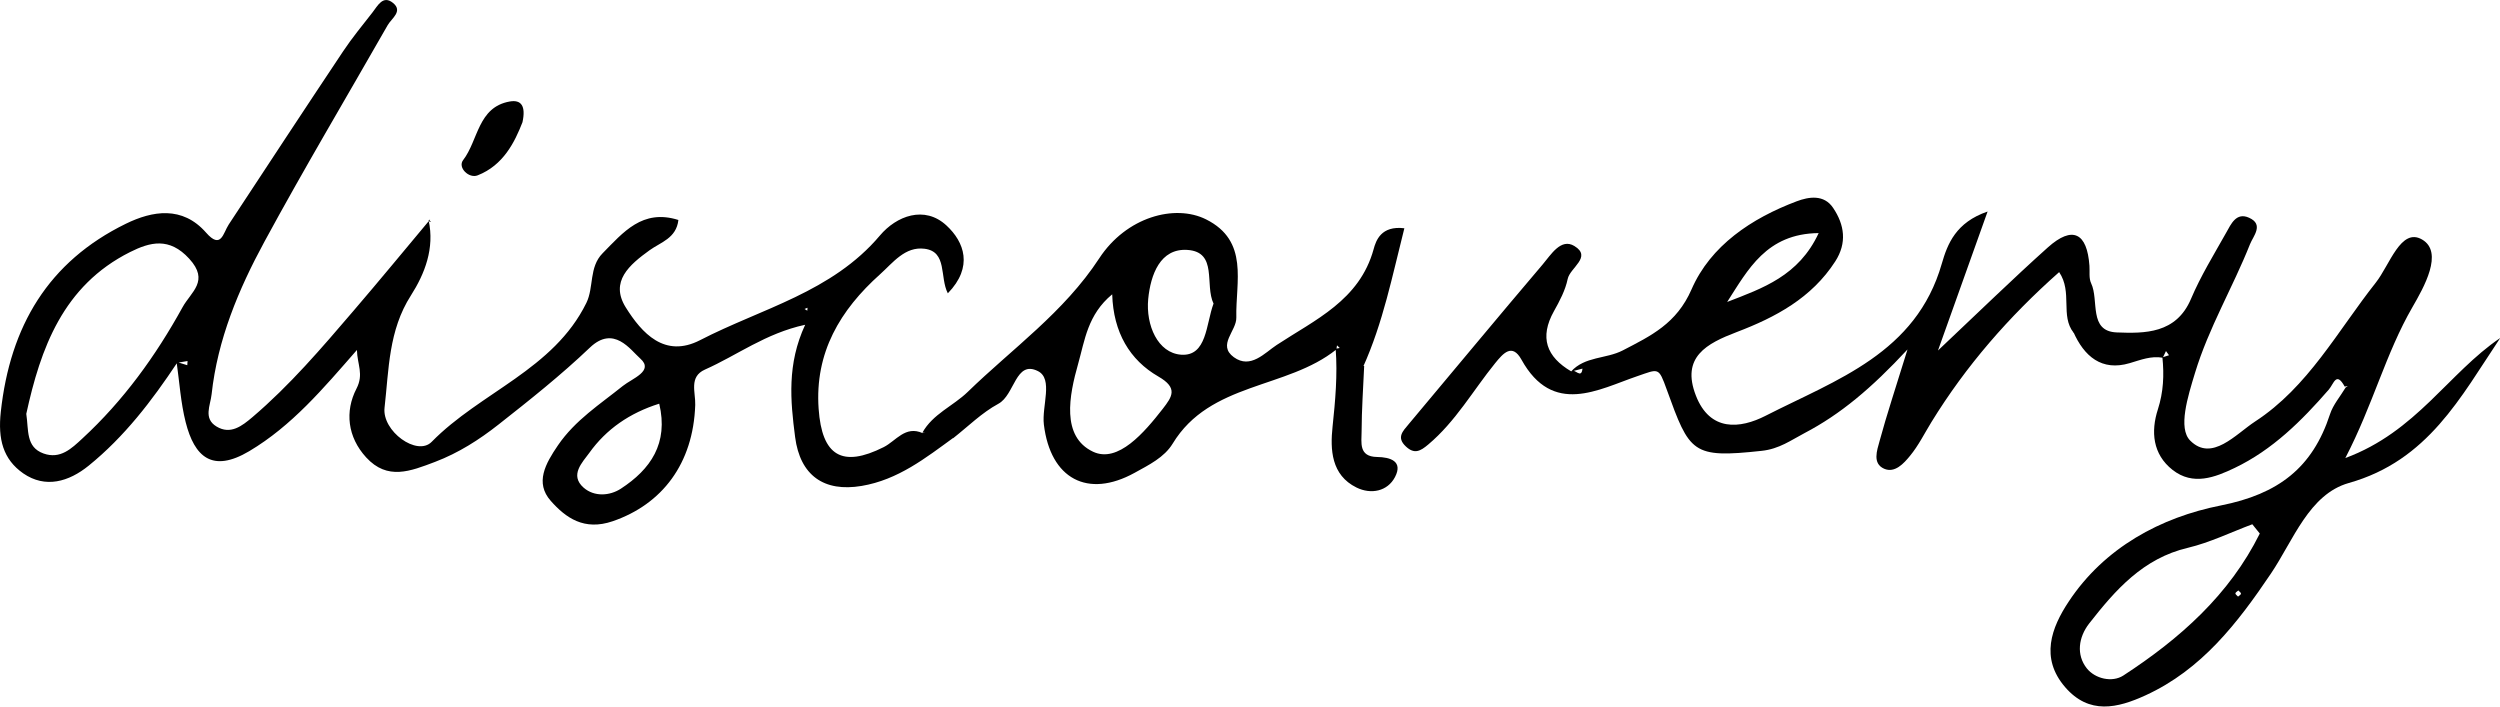 <?xml version="1.0" encoding="UTF-8"?>
<svg id="Layer_2" data-name="Layer 2" xmlns="http://www.w3.org/2000/svg" viewBox="0 0 280.59 79.32">
  <g id="Layer_1-2" data-name="Layer 1">
    <path d="M153.11,41.07c-.11,2.45-.28,4.91-.29,7.36,0,1.22-.36,2.83,1.74,2.86,1.49,.02,2.93,.48,2.01,2.25-.84,1.61-2.69,1.98-4.32,1.18-2.85-1.4-2.96-4.28-2.69-6.82,.31-2.93,.57-5.83,.35-8.76,.15-.03,.3-.05,.46-.08-.1-.1-.21-.2-.31-.3-.02,.15-.04,.31-.07,.46-5.57,4.47-14.17,3.64-18.38,10.58-.94,1.54-2.66,2.38-4.27,3.27-5.26,2.9-9.44,.68-10.18-5.42-.25-2.07,1.08-5.13-.67-6-2.52-1.26-2.59,2.68-4.44,3.67-1.85,1-3.4,2.55-5.08,3.87,0,0-.04-.16-.04-.16l.15,.05c-3.19,2.32-6.28,4.77-10.38,5.46-4.22,.71-6.9-1.17-7.46-5.49-.53-4.1-.92-8.18,1.13-12.6-4.44,.96-7.66,3.44-11.25,5.03-1.82,.81-1.04,2.56-1.09,3.97-.22,6.6-3.73,11.15-9.26,13.05-3.21,1.1-5.27-.38-6.96-2.29-1.79-2.03-.6-4.16,.82-6.24,1.94-2.83,4.71-4.59,7.27-6.65,1.06-.85,3.53-1.68,1.97-3.07-1.12-.99-2.98-3.8-5.67-1.23-3.23,3.08-6.74,5.87-10.25,8.63-2.16,1.7-4.47,3.18-7.12,4.19-2.77,1.05-5.34,2.1-7.73-.5-2.1-2.29-2.41-5.17-1.09-7.72,.84-1.63,.09-2.7,.05-4.34-3.79,4.34-7.3,8.51-12.09,11.36-4.15,2.46-6.14,.64-7.13-3.25-.56-2.21-.7-4.52-1.02-6.77,.41,.13,.8,.25,1.2,.37,0-.16,.02-.31,.03-.47-.39,.07-.78,.13-1.17,.2-2.83,4.26-5.92,8.3-9.92,11.54-2.24,1.82-4.87,2.58-7.35,.87C.35,51.55-.25,49.3,.09,46.22c1.05-9.62,5.33-16.85,14.04-21.11,2.97-1.45,6.33-2.04,9,1,1.69,1.93,1.91,.05,2.54-.91,4.27-6.49,8.53-12.98,12.84-19.44,1.01-1.52,2.18-2.93,3.3-4.37,.58-.74,1.17-1.98,2.3-1.06,1.14,.93-.15,1.72-.59,2.48-4.63,8.11-9.41,16.14-13.86,24.35-2.89,5.33-5.24,10.94-5.91,17.09-.14,1.28-.95,2.71,.55,3.62,1.58,.96,2.88-.08,4.02-1.04,4.21-3.58,7.78-7.77,11.36-11.95,2.9-3.38,5.73-6.82,8.59-10.24l-.16,.1c.68,3.12-.43,5.98-1.99,8.42-2.52,3.93-2.47,8.32-2.96,12.6-.3,2.63,3.66,5.5,5.29,3.83,5.47-5.58,13.68-8.1,17.36-15.59,.86-1.75,.28-4.01,1.82-5.57,2.31-2.34,4.47-5.02,8.51-3.74-.23,2.06-2,2.5-3.24,3.4-2.24,1.62-4.48,3.5-2.67,6.41,1.81,2.89,4.36,5.73,8.34,3.68,6.91-3.57,14.81-5.38,20.19-11.75,1.85-2.19,5-3.41,7.47-1.12,1.99,1.84,3.04,4.64,.15,7.61-.93-1.8-.04-4.68-2.61-5-2.2-.28-3.55,1.57-4.99,2.86-4.48,4.01-7.35,8.79-6.9,15.11,.37,5.28,2.64,6.64,7.31,4.29,1.38-.7,2.41-2.44,4.36-1.57,0,0,.29-.04,.29-.04h-.32c1.17-2.11,3.46-3,5.09-4.58,5.02-4.88,10.79-8.92,14.76-14.99,3.04-4.65,8.48-6.13,11.99-4.38,4.86,2.43,3.31,7.02,3.4,11.02,.04,1.51-2.17,3.07-.28,4.45,1.88,1.37,3.48-.5,4.81-1.37,4.3-2.83,9.3-5.01,10.88-10.75,.26-.96,.83-2.67,3.45-2.35-1.35,5.32-2.39,10.6-4.64,15.58-.11-.05-.22-.1-.32-.15,.15,.01,.29,.02,.44,.03ZM2.95,46.45c.28,1.83-.07,3.73,1.94,4.45,1.88,.67,3.14-.56,4.35-1.68,4.61-4.25,8.23-9.26,11.25-14.74,.96-1.74,3.04-2.94,.75-5.44-2.24-2.45-4.4-1.87-6.64-.75-7.54,3.78-10.05,10.83-11.65,18.16Zm121.87-13.41c-2.75,2.27-3.07,5.17-3.81,7.78-1.01,3.56-1.93,8.18,1.67,9.88,2.8,1.32,5.76-2.17,7.82-4.81,1.06-1.37,1.75-2.34-.49-3.63-3.21-1.85-5.05-4.95-5.18-9.21Zm11.39,1.05c-1.03-2.11,.5-5.81-2.94-6.04-3.05-.2-4.13,2.77-4.4,5.51-.28,2.95,1.08,6.06,3.69,6.25,2.91,.21,2.79-3.45,3.64-5.73Zm-62.23,11.22c-3.3,1.04-5.93,2.85-7.84,5.52-.76,1.05-2.24,2.49-.64,3.9,1.2,1.05,2.93,.93,4.18,.12,3.33-2.17,5.37-5.08,4.31-9.54Zm16.32-10.63l.31,.19,.02-.33-.33,.14Z"/>
    <path d="M176.32,41.71c1.55-1.73,3.93-1.41,5.81-2.38,3.16-1.64,6.04-3,7.72-6.85,2.14-4.92,6.74-7.98,11.81-9.89,1.33-.5,3.05-.8,4.08,.74,1.28,1.9,1.58,3.93,.24,6.01-2.65,4.11-6.7,6.27-11.06,7.93-3.35,1.28-6.27,2.79-4.58,7.13,1.57,4.05,4.93,3.75,7.85,2.25,7.92-4.04,16.87-7,19.75-17.06,.64-2.22,1.58-4.63,5.14-5.85-1.93,5.42-3.61,10.13-5.57,15.6,4.55-4.29,8.36-8.01,12.32-11.56,2.81-2.52,4.42-1.62,4.68,2.04,.05,.66-.08,1.41,.19,1.97,.91,1.91-.32,5.4,2.88,5.52,3.11,.12,6.67,.16,8.33-3.77,1.09-2.57,2.57-4.97,3.94-7.41,.55-.97,1.13-2.35,2.58-1.69,1.69,.76,.46,2.06,.1,2.97-1.93,4.86-4.63,9.37-6.17,14.44-.81,2.67-1.93,6.21-.54,7.6,2.42,2.43,5.12-.73,7.28-2.14,5.95-3.87,9.27-10.18,13.55-15.59,1.56-1.97,2.81-6.22,5.19-4.84,2.47,1.43,.18,5.41-1.07,7.58-3.01,5.2-4.42,10.94-7.54,16.95,7.98-2.95,11.57-9.54,17.39-13.48-4.45,6.64-8.1,13.77-17,16.28-4.45,1.26-6.22,6.42-8.73,10.15-3.76,5.58-7.79,10.8-14.08,13.68-3.14,1.44-6.33,2.21-9.03-.92-2.83-3.28-1.53-6.68,.39-9.58,4.02-6.09,10.36-9.48,17.09-10.81,6.45-1.28,10.29-4.22,12.25-10.24,.35-1.07,1.15-1.99,1.75-2.99,0-.01,.25-.18,.25-.18l-.35,.07c-.96-1.74-1.21-.33-1.79,.34-3.04,3.5-6.32,6.76-10.56,8.79-2.22,1.06-4.67,2.02-6.97,.22-2.24-1.76-2.45-4.31-1.65-6.79,.63-1.96,.71-3.86,.51-5.84,.25-.08,.49-.16,.74-.24-.11-.16-.23-.31-.34-.47-.12,.25-.24,.5-.36,.75-1.32-.23-2.46,.24-3.72,.61-3.13,.93-5.11-.76-6.33-3.54l.05,.13c-1.53-1.91-.1-4.55-1.63-6.81-5.67,5.02-10.46,10.53-14.34,16.84-.78,1.27-1.45,2.63-2.39,3.77-.7,.86-1.71,1.98-2.91,1.46-1.34-.59-.8-2.06-.52-3.09,.81-2.99,1.79-5.92,3.14-10.3-4.05,4.36-7.53,7.28-11.56,9.39-1.51,.79-2.83,1.78-4.81,1.99-7.81,.85-8.08,.23-10.65-6.87-.93-2.58-.9-2.33-3.31-1.51-4.36,1.49-9.48,4.5-13-1.86-1.05-1.89-2.06-.69-2.95,.4-2.48,3.06-4.43,6.54-7.51,9.13-.9,.76-1.56,1.11-2.51,.22-1.08-1.01-.35-1.71,.31-2.5,5.02-5.98,10-12,15.05-17.94,.92-1.08,2.04-2.98,3.55-2.06,2.02,1.23-.49,2.43-.75,3.7-.26,1.26-.9,2.47-1.54,3.61-1.65,2.95-.85,5.13,1.95,6.77,.34-.43,1.13,.94,1.25-.32-.42,.11-.84,.22-1.27,.33Zm14.44-4.96c0-.42,.08-.44,.26-.07-.12-.01-.24-.02-.37-.03,.05-.13,.09-.26,.14-.39,0,.17,0,.34-.03,.49Zm62.86,23.12c-.28-.34-.56-.69-.83-1.03-2.4,.9-4.75,2.05-7.22,2.64-5.04,1.18-8.15,4.74-11.1,8.51-1.18,1.52-1.47,3.5-.25,5.03,.93,1.16,2.83,1.61,4.09,.8,6.34-4.13,11.9-9.05,15.32-15.94Zm-59.77-25.98c3.98-1.54,8.04-2.92,10.27-7.73-5.87,.06-7.94,4.12-10.27,7.73Zm57.34,33.07c.12-.11,.33-.22,.33-.33,0-.12-.19-.24-.3-.36-.12,.11-.32,.22-.33,.33,0,.11,.19,.24,.3,.36Z"/>
    <path d="M58.64,13.72c-.86,2.21-2.14,4.83-5.03,5.96-.98,.39-2.27-.88-1.63-1.71,1.71-2.22,1.64-5.95,5.24-6.58,1.27-.22,1.82,.49,1.42,2.33Z"/>
    <path d="M48.28,24.64c-.04,.09-.08,.18-.12,.28,.08-.03,.16-.07,.24-.1-.1-.01-.2-.03-.29-.05,0-.02,.17-.12,.17-.12Z"/>
    <path d="M232.66,37.24l.08-.09s-.02,.21-.03,.22-.05-.13-.05-.13Z"/>
  </g>
</svg>